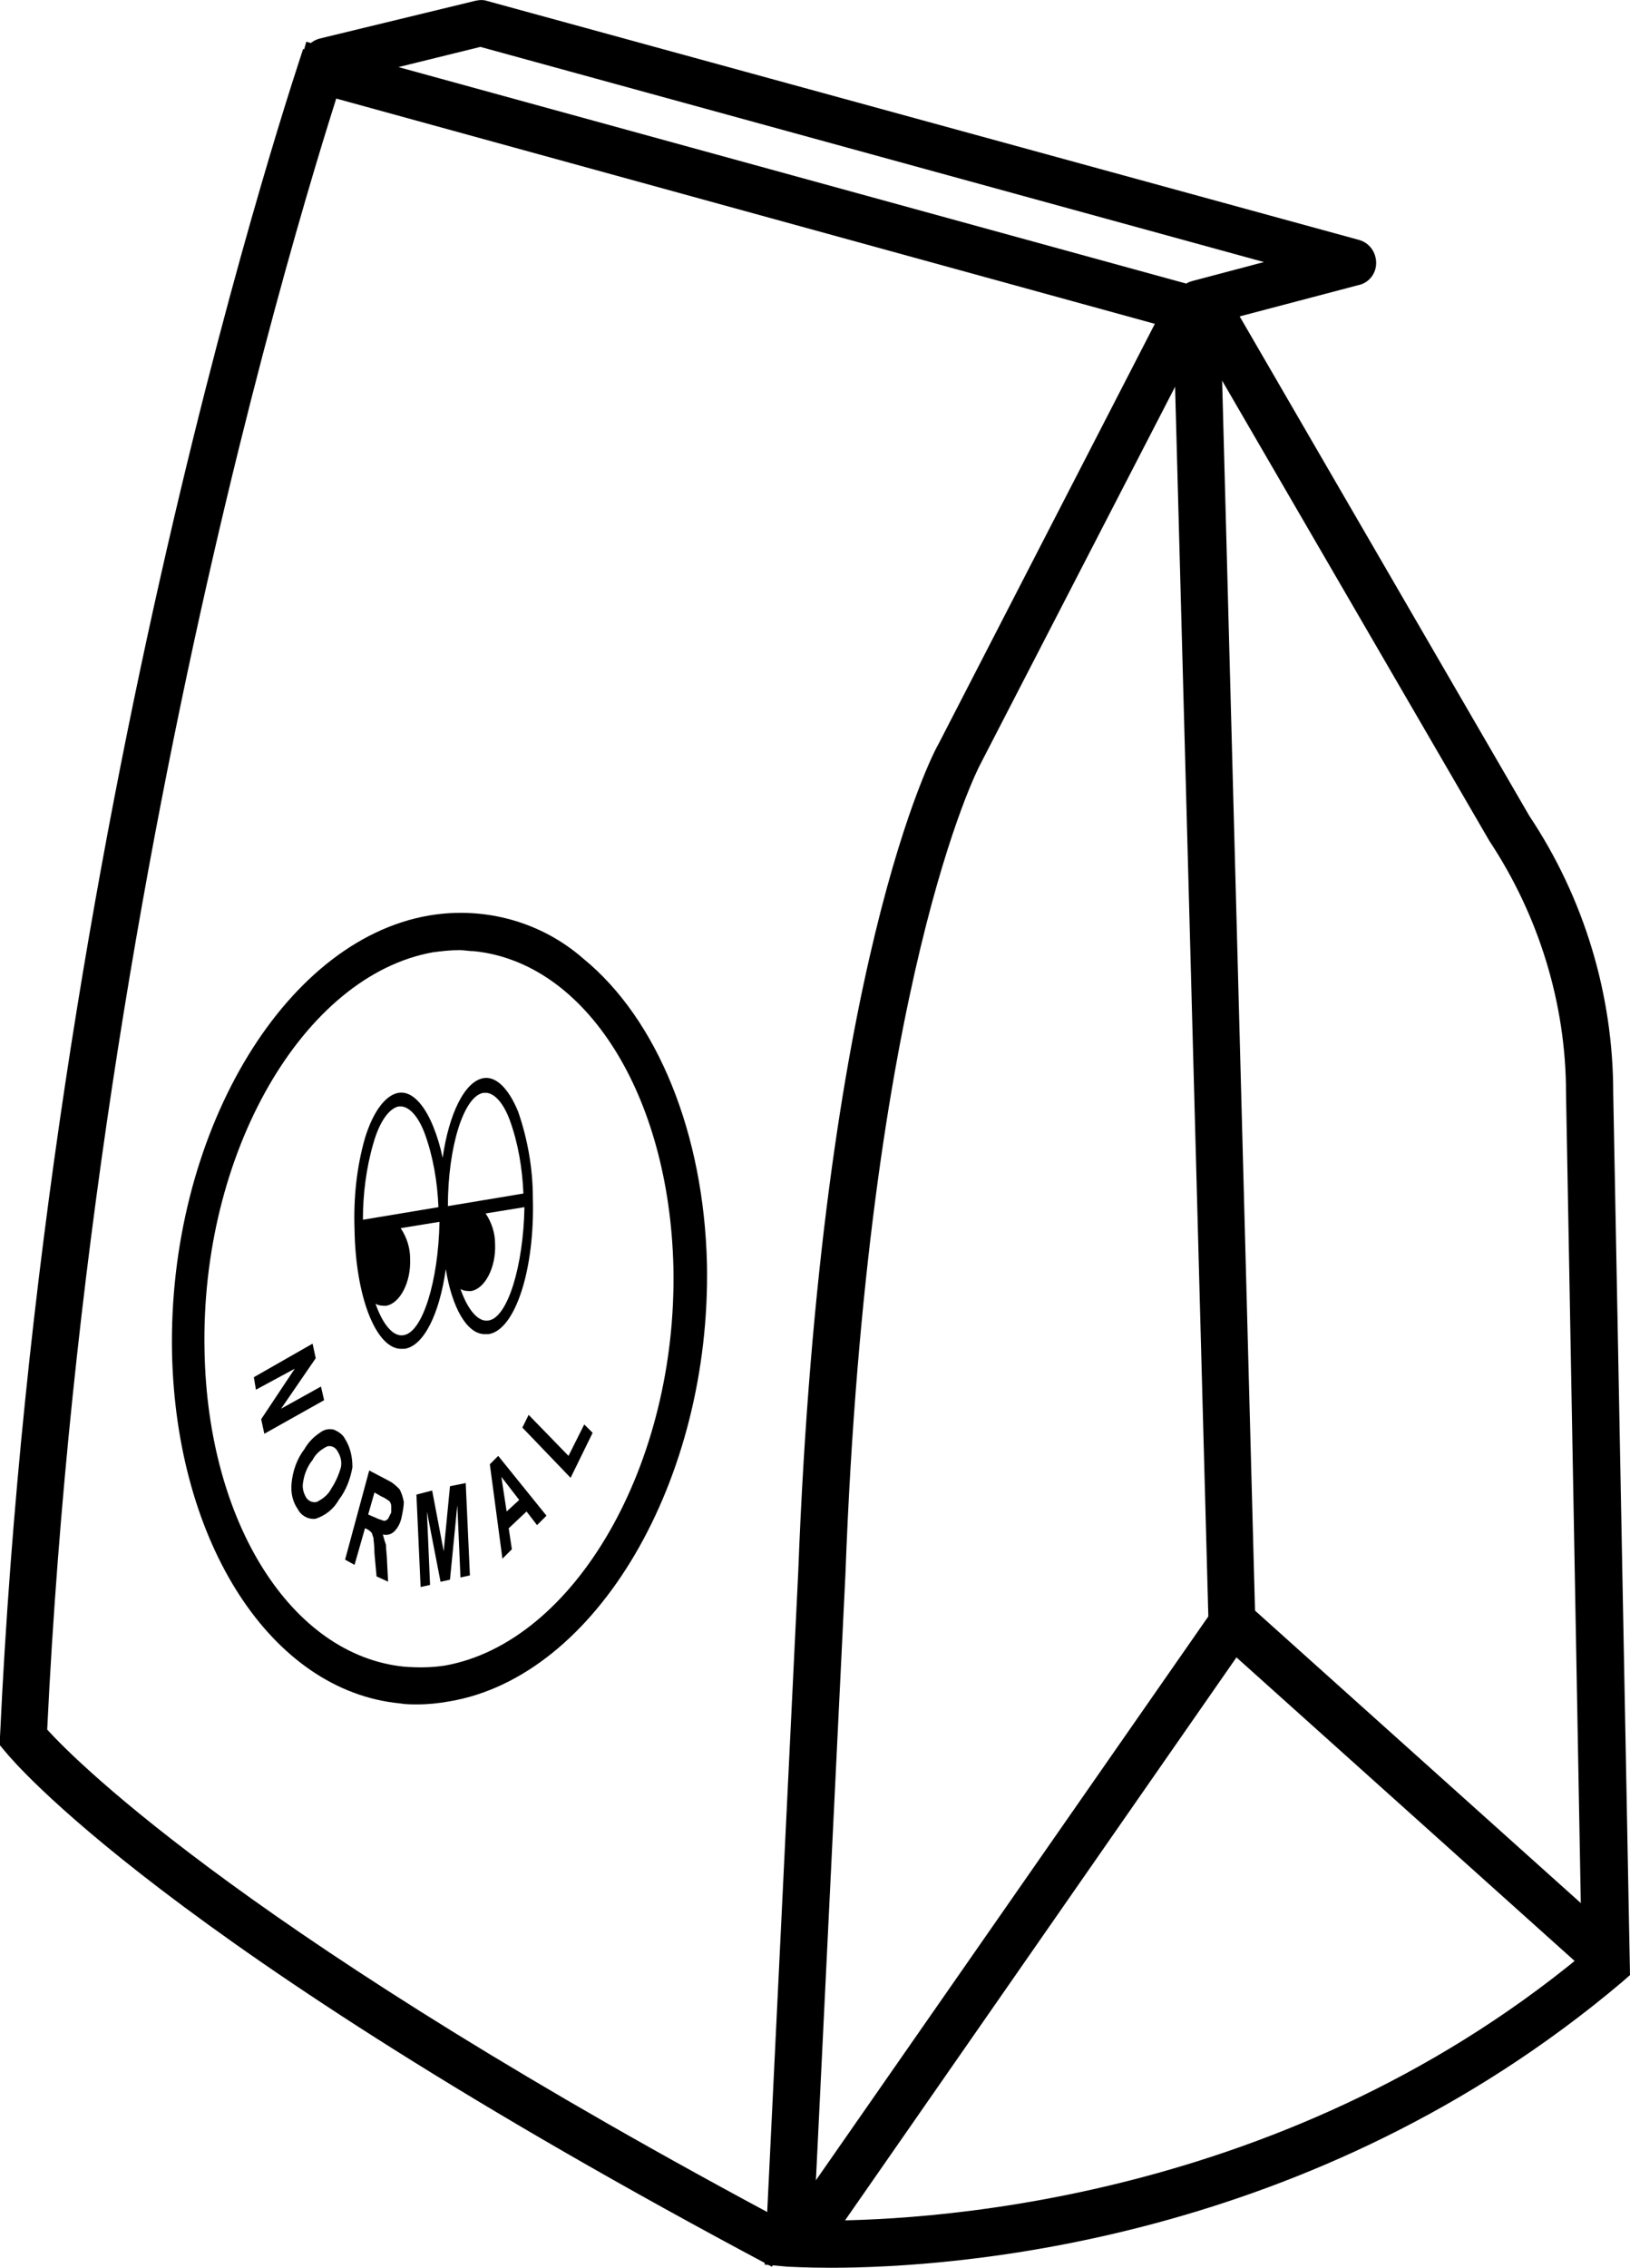 <svg id="to-go-bag" viewBox="0 0 155.4 216.17" xmlns="http://www.w3.org/2000/svg">
  <path d="M66.2,120.57c-.4-20-11.7-34.5-25.1-32.1-13.4,2.3-24,20.5-23.6,40.6,.4,17.8,9.3,31.2,20.7,32.3,1.5,.1,2.9,.1,4.4-.2,13.5-2.4,24-20.6,23.6-40.6Zm-23.6,39.3c-1.4,.2-2.8,.3-4.2,.2-11-1.1-19.6-14-20-31.1-.4-19.3,9.7-36.9,22.7-39.1,1.4-.2,2.8-.3,4.2-.2,11,1.1,19.6,14,20,31.1,.4,19.3-9.7,36.8-22.7,39.1Z"/>
  <path d="M39.8,162.47c-.6,0-1.1,0-1.7-.1-12.2-1.2-21.3-15.2-21.7-33.4-.4-20.6,10.5-39.3,24.5-41.7,5.3-.9,10.7,.6,14.7,4.1,7.1,5.8,11.5,16.7,11.8,29.1h0c.4,20.6-10.5,39.3-24.5,41.7-1.1,.2-2.1,.3-3.1,.3Zm4-71.9c-.9,0-1.7,.1-2.5,.2-12.4,2.2-22.2,19.2-21.8,38,.3,16.4,8.3,29,19,30.1,1.3,.1,2.6,.1,3.9-.1h0c12.4-2.2,22.2-19.2,21.8-38-.4-16.4-8.3-29-19-30.1-.5,0-.9-.1-1.4-.1h0Z"/>
  <path d="M46.1,127.17h.5c2.5-.4,4.4-6.1,4.2-13,0-2.8-.5-5.6-1.4-8.2-.9-2.2-2.1-3.4-3.3-3.2-1.8,.3-3.3,3.4-3.9,7.6-.2-1-.5-2-.9-3-.9-2.2-2.1-3.4-3.3-3.2s-2.4,1.7-3.2,4.3c-.8,2.8-1.1,5.7-1,8.7,.1,6.4,2,11.2,4.3,11.4h.5c1.8-.3,3.3-3.3,3.9-7.6,.6,3.7,2,6.1,3.6,6.2Zm.5-1.3c-1,.2-2-1-2.7-3,.3,.2,.7,.2,1,.2,1.3-.2,2.4-2.2,2.3-4.5,0-1-.3-2-.9-2.9l3.7-.6c-.1,5.6-1.6,10.5-3.4,10.8h0Zm-.5-21.7h.3c.8,.1,1.6,1,2.2,2.6,.8,2.2,1.2,4.6,1.3,7l-7.2,1.2c0-5.6,1.5-10.5,3.4-10.8Zm-10.5,4.8c.6-2.1,1.5-3.3,2.4-3.5h.3c.8,.1,1.6,1,2.2,2.6,.8,2.2,1.2,4.6,1.3,7l-7.2,1.2c0-2.4,.3-4.9,1-7.3h0Zm2.9,18.3c-1,.2-2-1-2.7-3,.3,.2,.7,.2,1,.2,1.3-.2,2.4-2.2,2.3-4.5,0-1-.3-2-.9-2.9l3.7-.6c-.1,5.6-1.6,10.5-3.4,10.8h0Z"/>
  <polygon points="30.6 132.17 26.8 134.28 30.1 129.47 29.8 128.08 24.2 131.28 24.4 132.47 28.1 130.47 24.9 135.28 25.2 136.67 30.9 133.47 30.6 132.17"/>
  <path d="M32.9,137.17c-.2-.4-.6-.7-1.1-.9-.5-.1-.9,0-1.3,.3-.6,.4-1.1,.9-1.5,1.6-.7,.9-1.1,2.1-1.2,3.2-.1,.9,.1,1.8,.6,2.5,.3,.6,1,1,1.7,.9,.9-.3,1.7-.9,2.2-1.8,.7-.9,1.1-2,1.3-3.1,0-1-.2-1.9-.7-2.7Zm-1.3,4.7c-.3,.6-.8,1-1.4,1.3-.4,.1-.8-.1-1-.4-.3-.5-.4-1-.3-1.5,.1-.7,.4-1.5,.9-2.1,.3-.6,.8-1,1.4-1.3,.4-.1,.8,.1,1,.5,.3,.5,.4,1,.3,1.5-.2,.7-.5,1.4-.9,2Z"/>
  <path d="M38.1,141.97c-.3-.3-.6-.6-1-.8l-1.9-1-2.3,8.5,.9,.5,1-3.5,.2,.1c.2,.1,.3,.2,.4,.3s.1,.3,.2,.5c0,.2,.1,.7,.1,1.5l.2,2.2,1.1,.5-.1-1.9c0-.5-.1-1.1-.1-1.6-.1-.3-.2-.6-.3-1,.4,.1,.8,0,1.1-.3,.4-.4,.6-.9,.7-1.4s.2-1,.2-1.4c-.1-.5-.2-.8-.4-1.2Zm-.8,2.2c-.1,.2-.2,.4-.3,.6-.1,.1-.2,.2-.4,.2-.3-.1-.6-.2-.8-.3l-.7-.3,.6-2.1,.7,.4c.3,.1,.5,.3,.7,.4,.1,.1,.2,.3,.2,.5,0,.1,0,.3,0,.6h0Z"/>
  <polygon points="42.9 141.67 42.3 147.87 41.2 142.08 39.7 142.47 40.1 151.28 41 151.08 40.7 144.08 42 150.78 42.9 150.58 43.6 143.47 43.9 150.37 44.8 150.17 44.4 141.37 42.9 141.67"/>
  <path d="M46.7,139.58l1.2,9,.9-.9-.3-2,1.7-1.6,1,1.3,.9-.9-4.6-5.7-.8,.8Zm2.8,3.4l-1.2,1.1-.5-3.3,1.7,2.2Z"/>
  <polygon points="54.2 138.78 50.4 134.87 49.8 136.08 54.4 140.87 56.5 136.58 55.7 135.78 54.2 138.78"/>
  <polygon points="79.3 213.47 75.6 210.97 115.2 154.08 111.9 32.07 116.4 31.97 119.7 155.37 79.3 213.47"/>
  <rect x="132.92" y="146.83" width="4.5" height="47.3" transform="translate(-81.99 157.2) rotate(-48.09)"/>
  <path d="M79.2,216.17c-2.4,0-3.8-.1-4.1-.1l-2.2-.2,3.2-66c2.2-57.9,12.9-78.2,13.4-79l20.6-40L28,8.28l1.2-4.3L116.5,27.97l.3-.2,29,50c5.2,7.8,8,17,8,26.4l1.6,84.1-.8,.7c-29.5,24.9-63.7,27.2-75.4,27.2Zm-1.6-4.5c9,.1,43.9-1.1,73.2-25.3l-1.5-82.2c0-8.5-2.6-16.9-7.3-24l-27.7-47.7-20.9,40.5c-.1,.2-10.7,20.5-12.8,77.1l-3,61.6Z"/>
  <path d="M73.6,216.08C15.3,185.08,1.1,167.68,.5,166.97l-.5-.6v-.8C4.1,77.37,28.7,5.37,28.9,4.67l4.2,1.5c-.2,.7-24.4,71.6-28.6,158.7,3,3.3,19.8,20,71.1,47.3l-2,3.9Z"/>
  <path d="M114.3,31.18c-1,0-1.9-.7-2.2-1.7-.3-1.2,.4-2.4,1.6-2.7l6.8-1.8L45.8,4.47l-14.2,3.5c-1.2,.3-2.4-.4-2.7-1.6h0c-.3-1.2,.4-2.4,1.6-2.7h0L45.3,.08c.4-.1,.8-.1,1.1,0l83.2,22.8c1,.3,1.6,1.2,1.6,2.2s-.7,1.9-1.7,2.1l-14.8,3.9s-.2,.1-.4,.1Z"/>
</svg>
